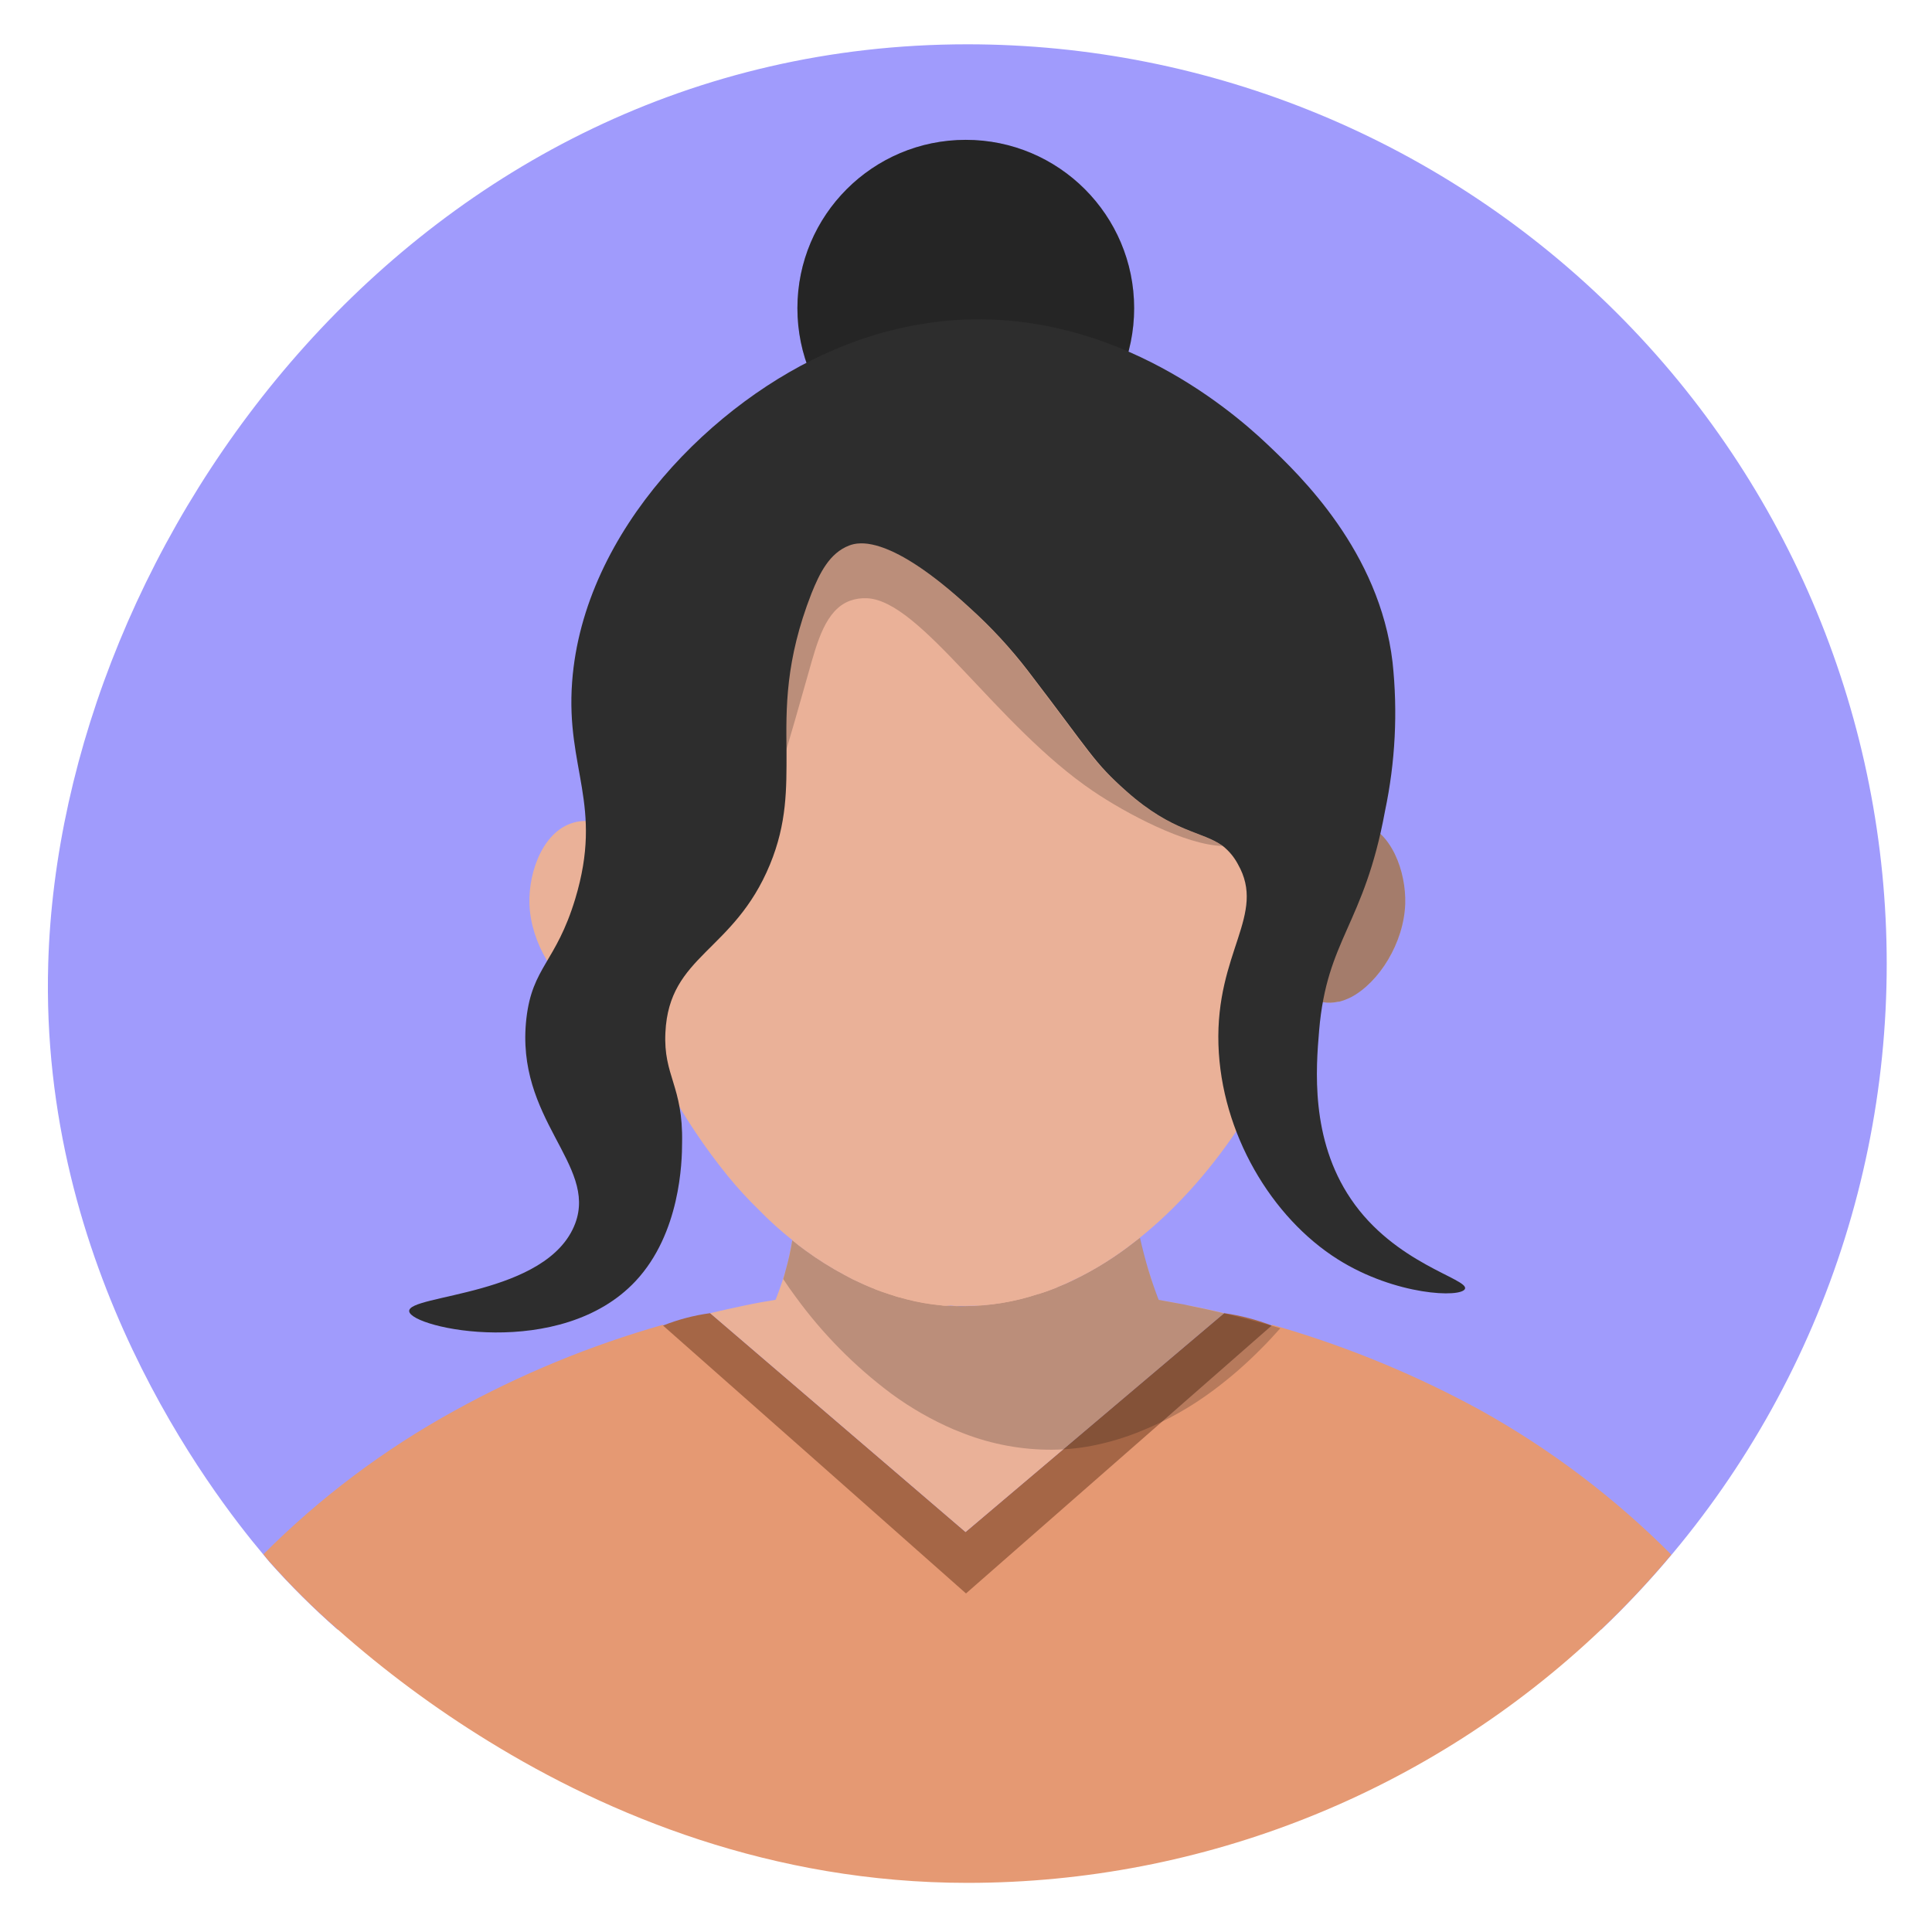 <svg width="800" height="800" viewBox="0 0 800 800" fill="none" xmlns="http://www.w3.org/2000/svg">
<path d="M781.25 399.062C781.27 450.62 770.806 501.643 750.494 549.031C730.182 596.418 700.446 639.181 663.094 674.719H139.719C129.782 666 120.39 656.68 111.594 646.812L109.031 643.687C87.156 617.656 16.281 525.312 19.969 398.969C25 224 172.094 18.344 400.563 18.344C450.558 18.344 500.063 28.192 546.253 47.325C592.442 66.458 634.41 94.502 669.76 129.856C705.111 165.209 733.151 207.179 752.281 253.37C771.41 299.561 781.254 349.067 781.25 399.062Z" fill="#A09BFC"/>
<path d="M399.906 197.344C438.411 197.344 469.625 166.13 469.625 127.625C469.625 89.12 438.411 57.906 399.906 57.906C361.402 57.906 330.188 89.12 330.188 127.625C330.188 166.13 361.402 197.344 399.906 197.344Z" fill="#2D2D2D"/>
<path opacity="0.2" d="M399.906 197.344C438.411 197.344 469.625 166.13 469.625 127.625C469.625 89.12 438.411 57.906 399.906 57.906C361.402 57.906 330.188 89.12 330.188 127.625C330.188 166.13 361.402 197.344 399.906 197.344Z" fill="#050505"/>
<path d="M692.062 643.75C683.003 654.595 673.331 664.914 663.094 674.656C592.323 742.066 498.331 779.663 400.594 779.656C319.531 779.656 251.844 751.531 202.281 721C180.138 707.402 159.225 691.896 139.781 674.656C129.824 665.949 120.43 656.618 111.656 646.719C110.906 645.875 110 644.875 109.062 643.594C132.451 620.161 159.05 600.169 188.062 584.219C215.432 569.076 244.443 557.112 274.531 548.562C316.406 585.563 358.229 622.542 400 659.5C442.292 622.5 484.531 585.521 526.719 548.562C527.594 548.844 528.5 549.063 529.375 549.313C529.659 549.457 529.965 549.553 530.281 549.594C559.022 558.068 586.773 569.591 613.062 583.969C642.058 600.109 668.65 620.232 692.062 643.75Z" fill="#E59973"/>
<path d="M526.594 548.875C484.385 585.875 442.188 622.854 400 659.812C358.229 622.812 316.406 585.833 274.531 548.875C280.811 546.383 287.369 544.663 294.062 543.75C329.312 573.958 364.563 604.167 399.813 634.375C435.5 604.104 471.198 573.896 506.906 543.75C513.642 544.705 520.247 546.424 526.594 548.875Z" fill="#A56646"/>
<path d="M506.906 543.75C471.219 573.958 435.521 604.167 399.813 634.375C364.521 604.167 329.271 573.958 294.062 543.75C298.594 542.656 303.438 541.625 308.125 540.625C312.812 539.625 316.906 538.906 321.156 538.219C323.268 532.964 325.002 527.565 326.344 522.062C327.031 518.937 327.594 516.156 328.063 513.406C332.371 516.923 336.901 520.159 341.625 523.094C346.149 525.898 350.823 528.454 355.625 530.75C368.942 536.801 383.294 540.249 397.906 540.906C414.13 540.539 430.097 536.782 444.781 529.875C450.064 527.213 455.206 524.282 460.187 521.094C465 517.969 468.969 514.844 471.969 512.469C472.875 516.5 473.969 520.75 475.344 525.219C476.719 529.688 478.156 534.187 479.719 538.219C483.437 538.844 487.187 539.531 491.094 540.344C496.573 541.365 501.844 542.5 506.906 543.75Z" fill="#EAB198"/>
<path opacity="0.2" d="M530.156 550C527.531 552.937 524.875 555.844 522.125 558.563C516.034 564.736 509.484 570.44 502.531 575.625C493.404 582.464 483.438 588.104 472.875 592.406C466.215 595.172 459.295 597.266 452.219 598.656C445.99 599.855 439.654 600.399 433.313 600.281C420.865 600.054 408.57 597.5 397.062 592.75L395 591.937C385.84 587.999 377.159 583.029 369.125 577.125C353.975 565.83 340.616 552.313 329.5 537.031C327.719 534.656 326 532.187 324.312 529.625C324.625 528.531 324.969 527.438 325.25 526.281C326.436 522.111 327.375 517.874 328.063 513.594C329.906 515.125 331.781 516.563 333.688 517.938C338.767 521.644 344.104 524.986 349.656 527.938C350.188 528.188 350.75 528.531 351.281 528.813L353.281 529.844L355.625 530.937L356.969 531.563L358.156 532.094L359.594 532.719L360.969 533.281C361.185 533.397 361.416 533.481 361.656 533.531C362.18 533.8 362.723 534.03 363.281 534.219L365.406 535L367.688 535.75L368.156 535.938L369.812 536.438C370.562 536.719 371.375 536.969 372.187 537.187C372.57 537.248 372.947 537.342 373.313 537.469L375.5 538.062C380.155 539.266 384.9 540.091 389.687 540.531C390.181 540.634 390.683 540.687 391.188 540.688C391.51 540.718 391.834 540.718 392.156 540.688C392.844 540.688 393.438 540.688 394.125 540.688C394.813 540.688 395.219 540.688 395.844 540.844H399.531C409.856 540.787 420.108 539.1 429.906 535.844C429.968 535.856 430.032 535.856 430.094 535.844C430.499 535.737 430.896 535.601 431.281 535.437C433.312 534.844 435.313 534 437.375 533.25L437.906 532.969C438.813 532.625 439.625 532.219 440.531 531.875L441.219 531.594C450.33 527.485 458.965 522.392 466.969 516.406L472.031 512.5C473 516.75 474.156 521.344 475.594 526.125C476.906 530.438 478.344 534.5 479.781 538.25L483.219 538.875L486.625 539.5L490 540.094C490.813 540.313 491.656 540.437 492.531 540.656C493.089 540.741 493.642 540.856 494.188 541C498.438 541.875 502.688 542.781 506.844 543.813C513.5 545.375 520 547.094 526.531 548.938L530.156 550Z" fill="black"/>
<path d="M581.875 374.219C581.375 390.438 571.031 406.844 559.438 412.875C557.881 413.698 556.235 414.338 554.531 414.781H554.156C552.058 415.295 549.875 415.359 547.75 414.969C545.497 414.516 543.367 413.59 541.5 412.25L540.625 411.594C539.344 410.558 538.172 409.396 537.125 408.125C528.781 398.063 525.375 379.156 530.875 364.094C533.134 358.249 536.57 352.931 540.969 348.469C544.684 344.48 549.485 341.666 554.781 340.375C557.225 339.875 559.744 339.875 562.187 340.375C575.937 343 582.281 360.656 581.875 374.219Z" fill="#EAB198"/>
<path opacity="0.3" d="M581.875 374.219C581.344 390.438 571 406.844 559.406 412.938C557.848 413.717 556.215 414.334 554.531 414.781H554.125C552.073 415.244 549.954 415.318 547.875 415C545.622 414.531 543.493 413.594 541.625 412.25L540.75 411.563C539.462 410.547 538.289 409.394 537.25 408.125C528.875 398.063 525.469 379.156 531 364.063C533.24 358.216 536.666 352.896 541.062 348.438C543.862 345.546 547.194 343.222 550.875 341.594C552.171 341.037 553.522 340.618 554.906 340.344C557.349 339.843 559.869 339.843 562.312 340.344C562.684 340.408 563.05 340.502 563.406 340.625C576.25 343.938 582.281 361.063 581.875 374.219Z" fill="black"/>
<path d="M263.813 408.187C262.537 409.744 261.066 411.13 259.438 412.312C257.566 413.649 255.438 414.585 253.188 415.062C251.111 415.405 248.986 415.33 246.938 414.844H246.563C244.859 414.4 243.213 413.761 241.657 412.937C230.063 406.906 219.782 390.5 219.219 374.281C218.813 360.719 225.156 343.031 238.938 340.281C246.781 338.719 254.25 342.5 260.156 348.437C264.556 352.899 267.991 358.218 270.25 364.062C275.594 379.219 272.156 398.125 263.813 408.187Z" fill="#EAB198"/>
<path d="M554.75 340.281C554.75 341.531 554.75 342.813 554.531 344.125C553.04 367.171 548.316 389.894 540.5 411.625C525.969 452.531 501.5 488.781 472.094 512.438L467.031 516.344C459.027 522.33 450.393 527.423 441.281 531.531L440.594 531.813C439.687 532.156 438.875 532.563 437.969 532.906L437.437 533.188C435.375 533.938 433.375 534.781 431.344 535.375C430.958 535.539 430.561 535.675 430.156 535.781C430.094 535.793 430.031 535.793 429.969 535.781C420.17 539.037 409.919 540.725 399.594 540.781H395.906C395.281 540.781 394.75 540.781 394.187 540.625C393.625 540.469 392.906 540.625 392.219 540.625C391.897 540.656 391.572 540.656 391.25 540.625C390.746 540.624 390.243 540.572 389.75 540.469C384.962 540.029 380.217 539.203 375.562 538L373.375 537.406C373.009 537.28 372.632 537.185 372.25 537.125C371.437 536.906 370.625 536.656 369.875 536.375L368.219 535.875L367.75 535.688L365.469 534.938L363.344 534.156C362.786 533.967 362.243 533.737 361.719 533.469C361.479 533.418 361.247 533.334 361.031 533.219L359.656 532.656L358.219 532.031L357.031 531.5L355.687 530.875L353.344 529.781L351.344 528.75C350.812 528.469 350.25 528.125 349.719 527.875C344.166 524.923 338.83 521.582 333.75 517.875C331.844 516.5 329.969 515.063 328.125 513.531C323.243 509.67 318.619 505.495 314.281 501.031C309.698 496.589 305.378 491.883 301.344 486.938C282.468 463.67 268.02 437.137 258.719 408.656C252.573 390.137 248.599 370.967 246.875 351.531C246.594 348.406 246.406 345.094 246.281 341.875C245.691 330.533 246.025 319.162 247.281 307.875C247.781 303.281 248.469 298.781 249.281 294.25C250.279 288.636 251.561 283.077 253.125 277.594C256.695 264.065 261.507 250.894 267.5 238.25C280.719 210.5 300 184.375 323.687 165.813C345.562 148.906 371.094 138.219 400.031 138.156C446.531 137.938 485.062 165.281 512 202.063C522.938 217.022 531.976 233.282 538.906 250.469C540.687 254.781 542.344 259.094 543.844 263.469C547.27 273.519 549.954 283.807 551.875 294.25C552.625 298.625 553.312 303.094 553.781 307.531C554.917 318.409 555.241 329.356 554.75 340.281Z" fill="#EAB198"/>
<path opacity="0.2" d="M506.25 350.312C490.781 349.875 466.25 336.812 452.594 327.562C412.5 300.406 381.438 248.75 359.031 247.719C356.632 247.598 354.233 247.949 351.969 248.75C341.844 252.5 338.406 265.75 334.781 278.562C330.313 294.375 327.375 304.594 325.406 311.156C325.188 293.156 324.844 273.656 335.75 245.531C339.031 237.25 343.094 228.75 351.375 225.719C355.344 224.219 368.344 221.062 401.375 251.625C410.08 259.487 418.06 268.115 425.219 277.406C452.125 312.562 452.406 315.281 466.063 327.406C485.688 344.937 497.594 344.062 506.25 350.312Z" fill="black"/>
<path d="M606.625 533.656C605.188 537.5 577.844 536.469 554.063 521.531C526.375 504.125 505.688 469.125 504.531 432.594C503.344 394.156 524.531 378.812 512.594 357.844C511.052 354.93 508.924 352.366 506.344 350.312C497.781 344.062 485.875 344.937 466.344 327.562C452.688 315.406 452.406 312.687 425.5 277.562C418.341 268.272 410.361 259.643 401.656 251.781C368.531 221.219 355.531 224.375 351.656 225.875C343.438 229 339.375 237.406 336.031 245.687C325.125 273.594 325.469 293.187 325.688 311.312C325.688 326.687 325.875 340.875 318.813 358C303.813 394.312 277.031 395.344 275.531 427.531C274.625 445.625 282.906 449.594 282.438 473.187C282.438 481.125 281.688 510.687 263.188 530.469C232.281 563.5 170.125 550 169.438 542.969C168.75 535.937 226.844 536.719 238.188 506.594C247.375 482.062 213.188 463.562 217.969 421.687C220.438 400.312 230.188 398.594 238.188 372.219C249.969 333.156 234.219 318.469 236.906 282.375C241.563 219.312 296.281 165.594 345.313 144.875C360.39 138.335 376.414 134.242 392.781 132.75C458.031 127.187 507.094 167.125 525.094 184.281C538.25 196.781 571.219 228.281 576.625 274.187C578.832 294.776 577.778 315.584 573.5 335.844C564.781 383.281 549.438 388.562 546.219 426.781C544.938 442 542.469 471.594 559.375 496.469C577.438 523.25 608.125 529.5 606.625 533.656Z" fill="#2D2D2D"/>
</svg>
